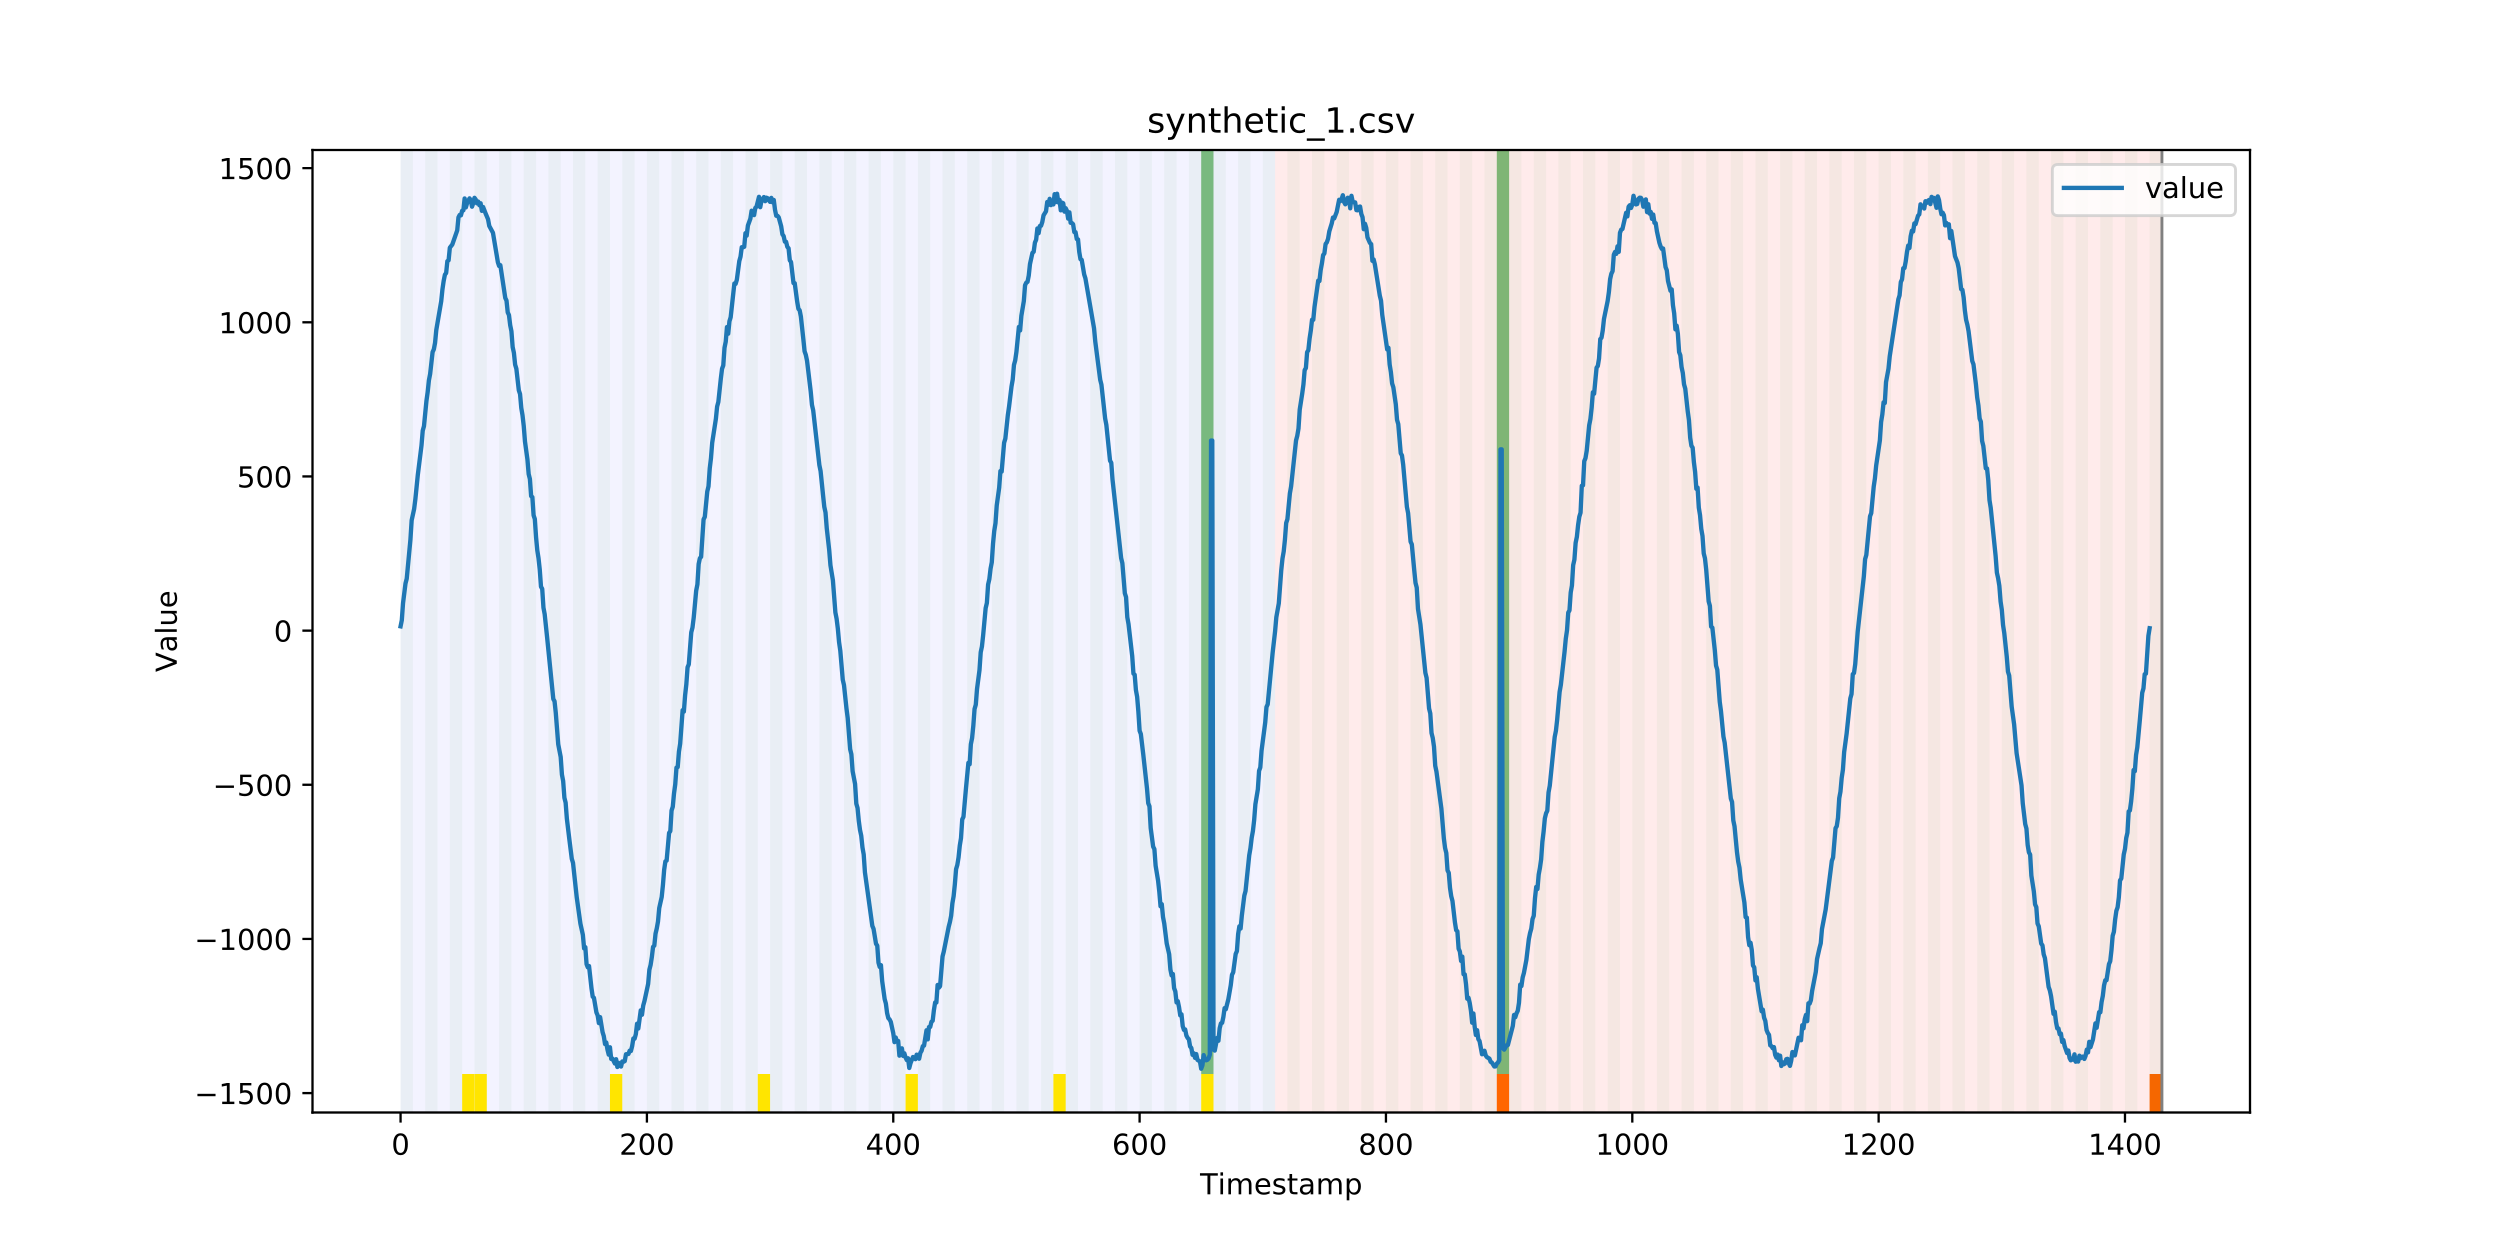 <?xml version="1.0" encoding="utf-8" standalone="no"?>
<!DOCTYPE svg PUBLIC "-//W3C//DTD SVG 1.1//EN"
  "http://www.w3.org/Graphics/SVG/1.1/DTD/svg11.dtd">
<!-- Created with matplotlib (https://matplotlib.org/) -->
<svg height="432pt" version="1.1" viewBox="0 0 864 432" width="864pt" xmlns="http://www.w3.org/2000/svg" xmlns:xlink="http://www.w3.org/1999/xlink">
 <defs>
  <style type="text/css">
*{stroke-linecap:butt;stroke-linejoin:round;}
  </style>
 </defs>
 <g id="figure_1">
  <g id="patch_1">
   <path d="M 0 432 
L 864 432 
L 864 0 
L 0 0 
z
" style="fill:#ffffff;"/>
  </g>
  <g id="axes_1">
   <g id="patch_2">
    <path d="M 108 384.48 
L 777.6 384.48 
L 777.6 51.84 
L 108 51.84 
z
" style="fill:#ffffff;"/>
   </g>
   <g id="patch_3">
    <path clip-path="url(#p47cf85a90a)" d="M 138.436 384.48 
L 138.436 51.84 
L 440.672 51.84 
L 440.672 384.48 
z
" style="fill:#0000ff;opacity:0.05;"/>
   </g>
   <g id="patch_4">
    <path clip-path="url(#p47cf85a90a)" d="M 440.672 384.48 
L 440.672 51.84 
L 747.164 51.84 
L 747.164 384.48 
z
" style="fill:#ff0000;opacity:0.08;"/>
   </g>
   <g id="patch_5">
    <path clip-path="url(#p47cf85a90a)" d="M 138.436 384.48 
L 138.436 51.84 
L 142.693 51.84 
L 142.693 384.48 
z
" style="fill:#008000;opacity:0.04;"/>
   </g>
   <g id="patch_6">
    <path clip-path="url(#p47cf85a90a)" d="M 146.95 384.48 
L 146.95 51.84 
L 151.207 51.84 
L 151.207 384.48 
z
" style="fill:#008000;opacity:0.04;"/>
   </g>
   <g id="patch_7">
    <path clip-path="url(#p47cf85a90a)" d="M 155.464 384.48 
L 155.464 51.84 
L 159.721 51.84 
L 159.721 384.48 
z
" style="fill:#008000;opacity:0.04;"/>
   </g>
   <g id="patch_8">
    <path clip-path="url(#p47cf85a90a)" d="M 159.721 384.48 
L 159.721 371.174 
L 163.977 371.174 
L 163.977 384.48 
z
" style="fill:#ffe500;"/>
   </g>
   <g id="patch_9">
    <path clip-path="url(#p47cf85a90a)" d="M 163.977 384.48 
L 163.977 51.84 
L 168.234 51.84 
L 168.234 384.48 
z
" style="fill:#008000;opacity:0.04;"/>
   </g>
   <g id="patch_10">
    <path clip-path="url(#p47cf85a90a)" d="M 163.977 384.48 
L 163.977 371.174 
L 168.234 371.174 
L 168.234 384.48 
z
" style="fill:#ffe500;"/>
   </g>
   <g id="patch_11">
    <path clip-path="url(#p47cf85a90a)" d="M 172.491 384.48 
L 172.491 51.84 
L 176.748 51.84 
L 176.748 384.48 
z
" style="fill:#008000;opacity:0.04;"/>
   </g>
   <g id="patch_12">
    <path clip-path="url(#p47cf85a90a)" d="M 181.005 384.48 
L 181.005 51.84 
L 185.262 51.84 
L 185.262 384.48 
z
" style="fill:#008000;opacity:0.04;"/>
   </g>
   <g id="patch_13">
    <path clip-path="url(#p47cf85a90a)" d="M 189.518 384.48 
L 189.518 51.84 
L 193.775 51.84 
L 193.775 384.48 
z
" style="fill:#008000;opacity:0.04;"/>
   </g>
   <g id="patch_14">
    <path clip-path="url(#p47cf85a90a)" d="M 198.032 384.48 
L 198.032 51.84 
L 202.289 51.84 
L 202.289 384.48 
z
" style="fill:#008000;opacity:0.04;"/>
   </g>
   <g id="patch_15">
    <path clip-path="url(#p47cf85a90a)" d="M 206.546 384.48 
L 206.546 51.84 
L 210.803 51.84 
L 210.803 384.48 
z
" style="fill:#008000;opacity:0.04;"/>
   </g>
   <g id="patch_16">
    <path clip-path="url(#p47cf85a90a)" d="M 210.803 384.48 
L 210.803 371.174 
L 215.059 371.174 
L 215.059 384.48 
z
" style="fill:#ffe500;"/>
   </g>
   <g id="patch_17">
    <path clip-path="url(#p47cf85a90a)" d="M 215.059 384.48 
L 215.059 51.84 
L 219.316 51.84 
L 219.316 384.48 
z
" style="fill:#008000;opacity:0.04;"/>
   </g>
   <g id="patch_18">
    <path clip-path="url(#p47cf85a90a)" d="M 517.295 384.48 
L 517.295 371.174 
L 521.551 371.174 
L 521.551 384.48 
z
" style="fill:#ff6600;"/>
   </g>
   <g id="patch_19">
    <path clip-path="url(#p47cf85a90a)" d="M 223.573 384.48 
L 223.573 51.84 
L 227.83 51.84 
L 227.83 384.48 
z
" style="fill:#008000;opacity:0.04;"/>
   </g>
   <g id="patch_20">
    <path clip-path="url(#p47cf85a90a)" d="M 232.087 384.48 
L 232.087 51.84 
L 236.344 51.84 
L 236.344 384.48 
z
" style="fill:#008000;opacity:0.04;"/>
   </g>
   <g id="patch_21">
    <path clip-path="url(#p47cf85a90a)" d="M 240.6 384.48 
L 240.6 51.84 
L 244.857 51.84 
L 244.857 384.48 
z
" style="fill:#008000;opacity:0.04;"/>
   </g>
   <g id="patch_22">
    <path clip-path="url(#p47cf85a90a)" d="M 249.114 384.48 
L 249.114 51.84 
L 253.371 51.84 
L 253.371 384.48 
z
" style="fill:#008000;opacity:0.04;"/>
   </g>
   <g id="patch_23">
    <path clip-path="url(#p47cf85a90a)" d="M 257.628 384.48 
L 257.628 51.84 
L 261.885 51.84 
L 261.885 384.48 
z
" style="fill:#008000;opacity:0.04;"/>
   </g>
   <g id="patch_24">
    <path clip-path="url(#p47cf85a90a)" d="M 261.885 384.48 
L 261.885 371.174 
L 266.141 371.174 
L 266.141 384.48 
z
" style="fill:#ffe500;"/>
   </g>
   <g id="patch_25">
    <path clip-path="url(#p47cf85a90a)" d="M 266.141 384.48 
L 266.141 51.84 
L 270.398 51.84 
L 270.398 384.48 
z
" style="fill:#008000;opacity:0.04;"/>
   </g>
   <g id="patch_26">
    <path clip-path="url(#p47cf85a90a)" d="M 274.655 384.48 
L 274.655 51.84 
L 278.912 51.84 
L 278.912 384.48 
z
" style="fill:#008000;opacity:0.04;"/>
   </g>
   <g id="patch_27">
    <path clip-path="url(#p47cf85a90a)" d="M 283.169 384.48 
L 283.169 51.84 
L 287.426 51.84 
L 287.426 384.48 
z
" style="fill:#008000;opacity:0.04;"/>
   </g>
   <g id="patch_28">
    <path clip-path="url(#p47cf85a90a)" d="M 291.682 384.48 
L 291.682 51.84 
L 295.939 51.84 
L 295.939 384.48 
z
" style="fill:#008000;opacity:0.04;"/>
   </g>
   <g id="patch_29">
    <path clip-path="url(#p47cf85a90a)" d="M 300.196 384.48 
L 300.196 51.84 
L 304.453 51.84 
L 304.453 384.48 
z
" style="fill:#008000;opacity:0.04;"/>
   </g>
   <g id="patch_30">
    <path clip-path="url(#p47cf85a90a)" d="M 308.71 384.48 
L 308.71 51.84 
L 312.967 51.84 
L 312.967 384.48 
z
" style="fill:#008000;opacity:0.04;"/>
   </g>
   <g id="patch_31">
    <path clip-path="url(#p47cf85a90a)" d="M 312.967 384.48 
L 312.967 371.174 
L 317.223 371.174 
L 317.223 384.48 
z
" style="fill:#ffe500;"/>
   </g>
   <g id="patch_32">
    <path clip-path="url(#p47cf85a90a)" d="M 317.223 384.48 
L 317.223 51.84 
L 321.48 51.84 
L 321.48 384.48 
z
" style="fill:#008000;opacity:0.04;"/>
   </g>
   <g id="patch_33">
    <path clip-path="url(#p47cf85a90a)" d="M 325.737 384.48 
L 325.737 51.84 
L 329.994 51.84 
L 329.994 384.48 
z
" style="fill:#008000;opacity:0.04;"/>
   </g>
   <g id="patch_34">
    <path clip-path="url(#p47cf85a90a)" d="M 334.251 384.48 
L 334.251 51.84 
L 338.508 51.84 
L 338.508 384.48 
z
" style="fill:#008000;opacity:0.04;"/>
   </g>
   <g id="patch_35">
    <path clip-path="url(#p47cf85a90a)" d="M 342.764 384.48 
L 342.764 51.84 
L 347.021 51.84 
L 347.021 384.48 
z
" style="fill:#008000;opacity:0.04;"/>
   </g>
   <g id="patch_36">
    <path clip-path="url(#p47cf85a90a)" d="M 351.278 384.48 
L 351.278 51.84 
L 355.535 51.84 
L 355.535 384.48 
z
" style="fill:#008000;opacity:0.04;"/>
   </g>
   <g id="patch_37">
    <path clip-path="url(#p47cf85a90a)" d="M 359.792 384.48 
L 359.792 51.84 
L 364.049 51.84 
L 364.049 384.48 
z
" style="fill:#008000;opacity:0.04;"/>
   </g>
   <g id="patch_38">
    <path clip-path="url(#p47cf85a90a)" d="M 364.049 384.48 
L 364.049 371.174 
L 368.305 371.174 
L 368.305 384.48 
z
" style="fill:#ffe500;"/>
   </g>
   <g id="patch_39">
    <path clip-path="url(#p47cf85a90a)" d="M 368.305 384.48 
L 368.305 51.84 
L 372.562 51.84 
L 372.562 384.48 
z
" style="fill:#008000;opacity:0.04;"/>
   </g>
   <g id="patch_40">
    <path clip-path="url(#p47cf85a90a)" d="M 376.819 384.48 
L 376.819 51.84 
L 381.076 51.84 
L 381.076 384.48 
z
" style="fill:#008000;opacity:0.04;"/>
   </g>
   <g id="patch_41">
    <path clip-path="url(#p47cf85a90a)" d="M 385.333 384.48 
L 385.333 51.84 
L 389.59 51.84 
L 389.59 384.48 
z
" style="fill:#008000;opacity:0.04;"/>
   </g>
   <g id="patch_42">
    <path clip-path="url(#p47cf85a90a)" d="M 393.846 384.48 
L 393.846 51.84 
L 398.103 51.84 
L 398.103 384.48 
z
" style="fill:#008000;opacity:0.04;"/>
   </g>
   <g id="patch_43">
    <path clip-path="url(#p47cf85a90a)" d="M 402.36 384.48 
L 402.36 51.84 
L 406.617 51.84 
L 406.617 384.48 
z
" style="fill:#008000;opacity:0.04;"/>
   </g>
   <g id="patch_44">
    <path clip-path="url(#p47cf85a90a)" d="M 410.874 384.48 
L 410.874 51.84 
L 415.131 51.84 
L 415.131 384.48 
z
" style="fill:#008000;opacity:0.04;"/>
   </g>
   <g id="patch_45">
    <path clip-path="url(#p47cf85a90a)" d="M 415.131 371.174 
L 415.131 51.84 
L 419.387 51.84 
L 419.387 371.174 
z
" style="fill:#008000;opacity:0.5;"/>
   </g>
   <g id="patch_46">
    <path clip-path="url(#p47cf85a90a)" d="M 415.131 384.48 
L 415.131 371.174 
L 419.387 371.174 
L 419.387 384.48 
z
" style="fill:#ffe500;"/>
   </g>
   <g id="patch_47">
    <path clip-path="url(#p47cf85a90a)" d="M 419.387 384.48 
L 419.387 51.84 
L 423.644 51.84 
L 423.644 384.48 
z
" style="fill:#008000;opacity:0.04;"/>
   </g>
   <g id="patch_48">
    <path clip-path="url(#p47cf85a90a)" d="M 427.901 384.48 
L 427.901 51.84 
L 432.158 51.84 
L 432.158 384.48 
z
" style="fill:#008000;opacity:0.04;"/>
   </g>
   <g id="patch_49">
    <path clip-path="url(#p47cf85a90a)" d="M 436.415 384.48 
L 436.415 51.84 
L 440.672 51.84 
L 440.672 384.48 
z
" style="fill:#008000;opacity:0.04;"/>
   </g>
   <g id="patch_50">
    <path clip-path="url(#p47cf85a90a)" d="M 742.907 384.48 
L 742.907 371.174 
L 747.164 371.174 
L 747.164 384.48 
z
" style="fill:#ff6600;"/>
   </g>
   <g id="patch_51">
    <path clip-path="url(#p47cf85a90a)" d="M 444.928 384.48 
L 444.928 51.84 
L 449.185 51.84 
L 449.185 384.48 
z
" style="fill:#008000;opacity:0.04;"/>
   </g>
   <g id="patch_52">
    <path clip-path="url(#p47cf85a90a)" d="M 453.442 384.48 
L 453.442 51.84 
L 457.699 51.84 
L 457.699 384.48 
z
" style="fill:#008000;opacity:0.04;"/>
   </g>
   <g id="patch_53">
    <path clip-path="url(#p47cf85a90a)" d="M 461.956 384.48 
L 461.956 51.84 
L 466.213 51.84 
L 466.213 384.48 
z
" style="fill:#008000;opacity:0.04;"/>
   </g>
   <g id="patch_54">
    <path clip-path="url(#p47cf85a90a)" d="M 470.469 384.48 
L 470.469 51.84 
L 474.726 51.84 
L 474.726 384.48 
z
" style="fill:#008000;opacity:0.04;"/>
   </g>
   <g id="patch_55">
    <path clip-path="url(#p47cf85a90a)" d="M 478.983 384.48 
L 478.983 51.84 
L 483.24 51.84 
L 483.24 384.48 
z
" style="fill:#008000;opacity:0.04;"/>
   </g>
   <g id="patch_56">
    <path clip-path="url(#p47cf85a90a)" d="M 487.497 384.48 
L 487.497 51.84 
L 491.754 51.84 
L 491.754 384.48 
z
" style="fill:#008000;opacity:0.04;"/>
   </g>
   <g id="patch_57">
    <path clip-path="url(#p47cf85a90a)" d="M 496.01 384.48 
L 496.01 51.84 
L 500.267 51.84 
L 500.267 384.48 
z
" style="fill:#008000;opacity:0.04;"/>
   </g>
   <g id="patch_58">
    <path clip-path="url(#p47cf85a90a)" d="M 504.524 384.48 
L 504.524 51.84 
L 508.781 51.84 
L 508.781 384.48 
z
" style="fill:#008000;opacity:0.04;"/>
   </g>
   <g id="patch_59">
    <path clip-path="url(#p47cf85a90a)" d="M 513.038 384.48 
L 513.038 51.84 
L 517.295 51.84 
L 517.295 384.48 
z
" style="fill:#008000;opacity:0.04;"/>
   </g>
   <g id="patch_60">
    <path clip-path="url(#p47cf85a90a)" d="M 517.295 371.174 
L 517.295 51.84 
L 521.551 51.84 
L 521.551 371.174 
z
" style="fill:#008000;opacity:0.5;"/>
   </g>
   <g id="patch_61">
    <path clip-path="url(#p47cf85a90a)" d="M 521.551 384.48 
L 521.551 51.84 
L 525.808 51.84 
L 525.808 384.48 
z
" style="fill:#008000;opacity:0.04;"/>
   </g>
   <g id="patch_62">
    <path clip-path="url(#p47cf85a90a)" d="M 530.065 384.48 
L 530.065 51.84 
L 534.322 51.84 
L 534.322 384.48 
z
" style="fill:#008000;opacity:0.04;"/>
   </g>
   <g id="patch_63">
    <path clip-path="url(#p47cf85a90a)" d="M 538.579 384.48 
L 538.579 51.84 
L 542.836 51.84 
L 542.836 384.48 
z
" style="fill:#008000;opacity:0.04;"/>
   </g>
   <g id="patch_64">
    <path clip-path="url(#p47cf85a90a)" d="M 547.092 384.48 
L 547.092 51.84 
L 551.349 51.84 
L 551.349 384.48 
z
" style="fill:#008000;opacity:0.04;"/>
   </g>
   <g id="patch_65">
    <path clip-path="url(#p47cf85a90a)" d="M 555.606 384.48 
L 555.606 51.84 
L 559.863 51.84 
L 559.863 384.48 
z
" style="fill:#008000;opacity:0.04;"/>
   </g>
   <g id="patch_66">
    <path clip-path="url(#p47cf85a90a)" d="M 564.12 384.48 
L 564.12 51.84 
L 568.377 51.84 
L 568.377 384.48 
z
" style="fill:#008000;opacity:0.04;"/>
   </g>
   <g id="patch_67">
    <path clip-path="url(#p47cf85a90a)" d="M 572.633 384.48 
L 572.633 51.84 
L 576.89 51.84 
L 576.89 384.48 
z
" style="fill:#008000;opacity:0.04;"/>
   </g>
   <g id="patch_68">
    <path clip-path="url(#p47cf85a90a)" d="M 581.147 384.48 
L 581.147 51.84 
L 585.404 51.84 
L 585.404 384.48 
z
" style="fill:#008000;opacity:0.04;"/>
   </g>
   <g id="patch_69">
    <path clip-path="url(#p47cf85a90a)" d="M 589.661 384.48 
L 589.661 51.84 
L 593.918 51.84 
L 593.918 384.48 
z
" style="fill:#008000;opacity:0.04;"/>
   </g>
   <g id="patch_70">
    <path clip-path="url(#p47cf85a90a)" d="M 598.174 384.48 
L 598.174 51.84 
L 602.431 51.84 
L 602.431 384.48 
z
" style="fill:#008000;opacity:0.04;"/>
   </g>
   <g id="patch_71">
    <path clip-path="url(#p47cf85a90a)" d="M 606.688 384.48 
L 606.688 51.84 
L 610.945 51.84 
L 610.945 384.48 
z
" style="fill:#008000;opacity:0.04;"/>
   </g>
   <g id="patch_72">
    <path clip-path="url(#p47cf85a90a)" d="M 615.202 384.48 
L 615.202 51.84 
L 619.459 51.84 
L 619.459 384.48 
z
" style="fill:#008000;opacity:0.04;"/>
   </g>
   <g id="patch_73">
    <path clip-path="url(#p47cf85a90a)" d="M 623.715 384.48 
L 623.715 51.84 
L 627.972 51.84 
L 627.972 384.48 
z
" style="fill:#008000;opacity:0.04;"/>
   </g>
   <g id="patch_74">
    <path clip-path="url(#p47cf85a90a)" d="M 632.229 384.48 
L 632.229 51.84 
L 636.486 51.84 
L 636.486 384.48 
z
" style="fill:#008000;opacity:0.04;"/>
   </g>
   <g id="patch_75">
    <path clip-path="url(#p47cf85a90a)" d="M 640.743 384.48 
L 640.743 51.84 
L 645 51.84 
L 645 384.48 
z
" style="fill:#008000;opacity:0.04;"/>
   </g>
   <g id="patch_76">
    <path clip-path="url(#p47cf85a90a)" d="M 649.256 384.48 
L 649.256 51.84 
L 653.513 51.84 
L 653.513 384.48 
z
" style="fill:#008000;opacity:0.04;"/>
   </g>
   <g id="patch_77">
    <path clip-path="url(#p47cf85a90a)" d="M 657.77 384.48 
L 657.77 51.84 
L 662.027 51.84 
L 662.027 384.48 
z
" style="fill:#008000;opacity:0.04;"/>
   </g>
   <g id="patch_78">
    <path clip-path="url(#p47cf85a90a)" d="M 666.284 384.48 
L 666.284 51.84 
L 670.541 51.84 
L 670.541 384.48 
z
" style="fill:#008000;opacity:0.04;"/>
   </g>
   <g id="patch_79">
    <path clip-path="url(#p47cf85a90a)" d="M 674.797 384.48 
L 674.797 51.84 
L 679.054 51.84 
L 679.054 384.48 
z
" style="fill:#008000;opacity:0.04;"/>
   </g>
   <g id="patch_80">
    <path clip-path="url(#p47cf85a90a)" d="M 683.311 384.48 
L 683.311 51.84 
L 687.568 51.84 
L 687.568 384.48 
z
" style="fill:#008000;opacity:0.04;"/>
   </g>
   <g id="patch_81">
    <path clip-path="url(#p47cf85a90a)" d="M 691.825 384.48 
L 691.825 51.84 
L 696.082 51.84 
L 696.082 384.48 
z
" style="fill:#008000;opacity:0.04;"/>
   </g>
   <g id="patch_82">
    <path clip-path="url(#p47cf85a90a)" d="M 700.338 384.48 
L 700.338 51.84 
L 704.595 51.84 
L 704.595 384.48 
z
" style="fill:#008000;opacity:0.04;"/>
   </g>
   <g id="patch_83">
    <path clip-path="url(#p47cf85a90a)" d="M 708.852 384.48 
L 708.852 51.84 
L 713.109 51.84 
L 713.109 384.48 
z
" style="fill:#008000;opacity:0.04;"/>
   </g>
   <g id="patch_84">
    <path clip-path="url(#p47cf85a90a)" d="M 717.366 384.48 
L 717.366 51.84 
L 721.623 51.84 
L 721.623 384.48 
z
" style="fill:#008000;opacity:0.04;"/>
   </g>
   <g id="patch_85">
    <path clip-path="url(#p47cf85a90a)" d="M 725.879 384.48 
L 725.879 51.84 
L 730.136 51.84 
L 730.136 384.48 
z
" style="fill:#008000;opacity:0.04;"/>
   </g>
   <g id="patch_86">
    <path clip-path="url(#p47cf85a90a)" d="M 734.393 384.48 
L 734.393 51.84 
L 738.65 51.84 
L 738.65 384.48 
z
" style="fill:#008000;opacity:0.04;"/>
   </g>
   <g id="patch_87">
    <path clip-path="url(#p47cf85a90a)" d="M 742.907 384.48 
L 742.907 51.84 
L 747.164 51.84 
L 747.164 384.48 
z
" style="fill:#008000;opacity:0.04;"/>
   </g>
   <g id="matplotlib.axis_1">
    <g id="xtick_1">
     <g id="line2d_1">
      <defs>
       <path d="M 0 0 
L 0 3.5 
" id="m2a7989cfb1" style="stroke:#000000;stroke-width:0.8;"/>
      </defs>
      <g>
       <use style="stroke:#000000;stroke-width:0.8;" x="138.436" xlink:href="#m2a7989cfb1" y="384.48"/>
      </g>
     </g>
     <g id="text_1">
      <!-- 0 -->
      <defs>
       <path d="M 31.781 66.406 
Q 24.172 66.406 20.328 58.906 
Q 16.5 51.422 16.5 36.375 
Q 16.5 21.391 20.328 13.891 
Q 24.172 6.391 31.781 6.391 
Q 39.453 6.391 43.281 13.891 
Q 47.125 21.391 47.125 36.375 
Q 47.125 51.422 43.281 58.906 
Q 39.453 66.406 31.781 66.406 
z
M 31.781 74.219 
Q 44.047 74.219 50.516 64.516 
Q 56.984 54.828 56.984 36.375 
Q 56.984 17.969 50.516 8.266 
Q 44.047 -1.422 31.781 -1.422 
Q 19.531 -1.422 13.062 8.266 
Q 6.594 17.969 6.594 36.375 
Q 6.594 54.828 13.062 64.516 
Q 19.531 74.219 31.781 74.219 
z
" id="DejaVuSans-48"/>
      </defs>
      <g transform="translate(135.255 399.078)scale(0.1 -0.1)">
       <use xlink:href="#DejaVuSans-48"/>
      </g>
     </g>
    </g>
    <g id="xtick_2">
     <g id="line2d_2">
      <g>
       <use style="stroke:#000000;stroke-width:0.8;" x="223.573" xlink:href="#m2a7989cfb1" y="384.48"/>
      </g>
     </g>
     <g id="text_2">
      <!-- 200 -->
      <defs>
       <path d="M 19.188 8.297 
L 53.609 8.297 
L 53.609 0 
L 7.328 0 
L 7.328 8.297 
Q 12.938 14.109 22.625 23.891 
Q 32.328 33.688 34.812 36.531 
Q 39.547 41.844 41.422 45.531 
Q 43.312 49.219 43.312 52.781 
Q 43.312 58.594 39.234 62.25 
Q 35.156 65.922 28.609 65.922 
Q 23.969 65.922 18.812 64.312 
Q 13.672 62.703 7.812 59.422 
L 7.812 69.391 
Q 13.766 71.781 18.938 73 
Q 24.125 74.219 28.422 74.219 
Q 39.75 74.219 46.484 68.547 
Q 53.219 62.891 53.219 53.422 
Q 53.219 48.922 51.531 44.891 
Q 49.859 40.875 45.406 35.406 
Q 44.188 33.984 37.641 27.219 
Q 31.109 20.453 19.188 8.297 
z
" id="DejaVuSans-50"/>
      </defs>
      <g transform="translate(214.029 399.078)scale(0.1 -0.1)">
       <use xlink:href="#DejaVuSans-50"/>
       <use x="63.623" xlink:href="#DejaVuSans-48"/>
       <use x="127.246" xlink:href="#DejaVuSans-48"/>
      </g>
     </g>
    </g>
    <g id="xtick_3">
     <g id="line2d_3">
      <g>
       <use style="stroke:#000000;stroke-width:0.8;" x="308.71" xlink:href="#m2a7989cfb1" y="384.48"/>
      </g>
     </g>
     <g id="text_3">
      <!-- 400 -->
      <defs>
       <path d="M 37.797 64.312 
L 12.891 25.391 
L 37.797 25.391 
z
M 35.203 72.906 
L 47.609 72.906 
L 47.609 25.391 
L 58.016 25.391 
L 58.016 17.188 
L 47.609 17.188 
L 47.609 0 
L 37.797 0 
L 37.797 17.188 
L 4.891 17.188 
L 4.891 26.703 
z
" id="DejaVuSans-52"/>
      </defs>
      <g transform="translate(299.166 399.078)scale(0.1 -0.1)">
       <use xlink:href="#DejaVuSans-52"/>
       <use x="63.623" xlink:href="#DejaVuSans-48"/>
       <use x="127.246" xlink:href="#DejaVuSans-48"/>
      </g>
     </g>
    </g>
    <g id="xtick_4">
     <g id="line2d_4">
      <g>
       <use style="stroke:#000000;stroke-width:0.8;" x="393.846" xlink:href="#m2a7989cfb1" y="384.48"/>
      </g>
     </g>
     <g id="text_4">
      <!-- 600 -->
      <defs>
       <path d="M 33.016 40.375 
Q 26.375 40.375 22.484 35.828 
Q 18.609 31.297 18.609 23.391 
Q 18.609 15.531 22.484 10.953 
Q 26.375 6.391 33.016 6.391 
Q 39.656 6.391 43.531 10.953 
Q 47.406 15.531 47.406 23.391 
Q 47.406 31.297 43.531 35.828 
Q 39.656 40.375 33.016 40.375 
z
M 52.594 71.297 
L 52.594 62.312 
Q 48.875 64.062 45.094 64.984 
Q 41.312 65.922 37.594 65.922 
Q 27.828 65.922 22.672 59.328 
Q 17.531 52.734 16.797 39.406 
Q 19.672 43.656 24.016 45.922 
Q 28.375 48.188 33.594 48.188 
Q 44.578 48.188 50.953 41.516 
Q 57.328 34.859 57.328 23.391 
Q 57.328 12.156 50.688 5.359 
Q 44.047 -1.422 33.016 -1.422 
Q 20.359 -1.422 13.672 8.266 
Q 6.984 17.969 6.984 36.375 
Q 6.984 53.656 15.188 63.938 
Q 23.391 74.219 37.203 74.219 
Q 40.922 74.219 44.703 73.484 
Q 48.484 72.75 52.594 71.297 
z
" id="DejaVuSans-54"/>
      </defs>
      <g transform="translate(384.303 399.078)scale(0.1 -0.1)">
       <use xlink:href="#DejaVuSans-54"/>
       <use x="63.623" xlink:href="#DejaVuSans-48"/>
       <use x="127.246" xlink:href="#DejaVuSans-48"/>
      </g>
     </g>
    </g>
    <g id="xtick_5">
     <g id="line2d_5">
      <g>
       <use style="stroke:#000000;stroke-width:0.8;" x="478.983" xlink:href="#m2a7989cfb1" y="384.48"/>
      </g>
     </g>
     <g id="text_5">
      <!-- 800 -->
      <defs>
       <path d="M 31.781 34.625 
Q 24.75 34.625 20.719 30.859 
Q 16.703 27.094 16.703 20.516 
Q 16.703 13.922 20.719 10.156 
Q 24.75 6.391 31.781 6.391 
Q 38.812 6.391 42.859 10.172 
Q 46.922 13.969 46.922 20.516 
Q 46.922 27.094 42.891 30.859 
Q 38.875 34.625 31.781 34.625 
z
M 21.922 38.812 
Q 15.578 40.375 12.031 44.719 
Q 8.5 49.078 8.5 55.328 
Q 8.5 64.062 14.719 69.141 
Q 20.953 74.219 31.781 74.219 
Q 42.672 74.219 48.875 69.141 
Q 55.078 64.062 55.078 55.328 
Q 55.078 49.078 51.531 44.719 
Q 48 40.375 41.703 38.812 
Q 48.828 37.156 52.797 32.312 
Q 56.781 27.484 56.781 20.516 
Q 56.781 9.906 50.312 4.234 
Q 43.844 -1.422 31.781 -1.422 
Q 19.734 -1.422 13.25 4.234 
Q 6.781 9.906 6.781 20.516 
Q 6.781 27.484 10.781 32.312 
Q 14.797 37.156 21.922 38.812 
z
M 18.312 54.391 
Q 18.312 48.734 21.844 45.562 
Q 25.391 42.391 31.781 42.391 
Q 38.141 42.391 41.719 45.562 
Q 45.312 48.734 45.312 54.391 
Q 45.312 60.062 41.719 63.234 
Q 38.141 66.406 31.781 66.406 
Q 25.391 66.406 21.844 63.234 
Q 18.312 60.062 18.312 54.391 
z
" id="DejaVuSans-56"/>
      </defs>
      <g transform="translate(469.439 399.078)scale(0.1 -0.1)">
       <use xlink:href="#DejaVuSans-56"/>
       <use x="63.623" xlink:href="#DejaVuSans-48"/>
       <use x="127.246" xlink:href="#DejaVuSans-48"/>
      </g>
     </g>
    </g>
    <g id="xtick_6">
     <g id="line2d_6">
      <g>
       <use style="stroke:#000000;stroke-width:0.8;" x="564.12" xlink:href="#m2a7989cfb1" y="384.48"/>
      </g>
     </g>
     <g id="text_6">
      <!-- 1000 -->
      <defs>
       <path d="M 12.406 8.297 
L 28.516 8.297 
L 28.516 63.922 
L 10.984 60.406 
L 10.984 69.391 
L 28.422 72.906 
L 38.281 72.906 
L 38.281 8.297 
L 54.391 8.297 
L 54.391 0 
L 12.406 0 
z
" id="DejaVuSans-49"/>
      </defs>
      <g transform="translate(551.395 399.078)scale(0.1 -0.1)">
       <use xlink:href="#DejaVuSans-49"/>
       <use x="63.623" xlink:href="#DejaVuSans-48"/>
       <use x="127.246" xlink:href="#DejaVuSans-48"/>
       <use x="190.869" xlink:href="#DejaVuSans-48"/>
      </g>
     </g>
    </g>
    <g id="xtick_7">
     <g id="line2d_7">
      <g>
       <use style="stroke:#000000;stroke-width:0.8;" x="649.256" xlink:href="#m2a7989cfb1" y="384.48"/>
      </g>
     </g>
     <g id="text_7">
      <!-- 1200 -->
      <g transform="translate(636.531 399.078)scale(0.1 -0.1)">
       <use xlink:href="#DejaVuSans-49"/>
       <use x="63.623" xlink:href="#DejaVuSans-50"/>
       <use x="127.246" xlink:href="#DejaVuSans-48"/>
       <use x="190.869" xlink:href="#DejaVuSans-48"/>
      </g>
     </g>
    </g>
    <g id="xtick_8">
     <g id="line2d_8">
      <g>
       <use style="stroke:#000000;stroke-width:0.8;" x="734.393" xlink:href="#m2a7989cfb1" y="384.48"/>
      </g>
     </g>
     <g id="text_8">
      <!-- 1400 -->
      <g transform="translate(721.668 399.078)scale(0.1 -0.1)">
       <use xlink:href="#DejaVuSans-49"/>
       <use x="63.623" xlink:href="#DejaVuSans-52"/>
       <use x="127.246" xlink:href="#DejaVuSans-48"/>
       <use x="190.869" xlink:href="#DejaVuSans-48"/>
      </g>
     </g>
    </g>
    <g id="text_9">
     <!-- Timestamp -->
     <defs>
      <path d="M -0.297 72.906 
L 61.375 72.906 
L 61.375 64.594 
L 35.5 64.594 
L 35.5 0 
L 25.594 0 
L 25.594 64.594 
L -0.297 64.594 
z
" id="DejaVuSans-84"/>
      <path d="M 9.422 54.688 
L 18.406 54.688 
L 18.406 0 
L 9.422 0 
z
M 9.422 75.984 
L 18.406 75.984 
L 18.406 64.594 
L 9.422 64.594 
z
" id="DejaVuSans-105"/>
      <path d="M 52 44.188 
Q 55.375 50.25 60.062 53.125 
Q 64.75 56 71.094 56 
Q 79.641 56 84.281 50.016 
Q 88.922 44.047 88.922 33.016 
L 88.922 0 
L 79.891 0 
L 79.891 32.719 
Q 79.891 40.578 77.094 44.375 
Q 74.312 48.188 68.609 48.188 
Q 61.625 48.188 57.562 43.547 
Q 53.516 38.922 53.516 30.906 
L 53.516 0 
L 44.484 0 
L 44.484 32.719 
Q 44.484 40.625 41.703 44.406 
Q 38.922 48.188 33.109 48.188 
Q 26.219 48.188 22.156 43.531 
Q 18.109 38.875 18.109 30.906 
L 18.109 0 
L 9.078 0 
L 9.078 54.688 
L 18.109 54.688 
L 18.109 46.188 
Q 21.188 51.219 25.484 53.609 
Q 29.781 56 35.688 56 
Q 41.656 56 45.828 52.969 
Q 50 49.953 52 44.188 
z
" id="DejaVuSans-109"/>
      <path d="M 56.203 29.594 
L 56.203 25.203 
L 14.891 25.203 
Q 15.484 15.922 20.484 11.062 
Q 25.484 6.203 34.422 6.203 
Q 39.594 6.203 44.453 7.469 
Q 49.312 8.734 54.109 11.281 
L 54.109 2.781 
Q 49.266 0.734 44.188 -0.344 
Q 39.109 -1.422 33.891 -1.422 
Q 20.797 -1.422 13.156 6.188 
Q 5.516 13.812 5.516 26.812 
Q 5.516 40.234 12.766 48.109 
Q 20.016 56 32.328 56 
Q 43.359 56 49.781 48.891 
Q 56.203 41.797 56.203 29.594 
z
M 47.219 32.234 
Q 47.125 39.594 43.094 43.984 
Q 39.062 48.391 32.422 48.391 
Q 24.906 48.391 20.391 44.141 
Q 15.875 39.891 15.188 32.172 
z
" id="DejaVuSans-101"/>
      <path d="M 44.281 53.078 
L 44.281 44.578 
Q 40.484 46.531 36.375 47.5 
Q 32.281 48.484 27.875 48.484 
Q 21.188 48.484 17.844 46.438 
Q 14.5 44.391 14.5 40.281 
Q 14.5 37.156 16.891 35.375 
Q 19.281 33.594 26.516 31.984 
L 29.594 31.297 
Q 39.156 29.25 43.188 25.516 
Q 47.219 21.781 47.219 15.094 
Q 47.219 7.469 41.188 3.016 
Q 35.156 -1.422 24.609 -1.422 
Q 20.219 -1.422 15.453 -0.562 
Q 10.688 0.297 5.422 2 
L 5.422 11.281 
Q 10.406 8.688 15.234 7.391 
Q 20.062 6.109 24.812 6.109 
Q 31.156 6.109 34.562 8.281 
Q 37.984 10.453 37.984 14.406 
Q 37.984 18.062 35.516 20.016 
Q 33.062 21.969 24.703 23.781 
L 21.578 24.516 
Q 13.234 26.266 9.516 29.906 
Q 5.812 33.547 5.812 39.891 
Q 5.812 47.609 11.281 51.797 
Q 16.75 56 26.812 56 
Q 31.781 56 36.172 55.266 
Q 40.578 54.547 44.281 53.078 
z
" id="DejaVuSans-115"/>
      <path d="M 18.312 70.219 
L 18.312 54.688 
L 36.812 54.688 
L 36.812 47.703 
L 18.312 47.703 
L 18.312 18.016 
Q 18.312 11.328 20.141 9.422 
Q 21.969 7.516 27.594 7.516 
L 36.812 7.516 
L 36.812 0 
L 27.594 0 
Q 17.188 0 13.234 3.875 
Q 9.281 7.766 9.281 18.016 
L 9.281 47.703 
L 2.688 47.703 
L 2.688 54.688 
L 9.281 54.688 
L 9.281 70.219 
z
" id="DejaVuSans-116"/>
      <path d="M 34.281 27.484 
Q 23.391 27.484 19.188 25 
Q 14.984 22.516 14.984 16.5 
Q 14.984 11.719 18.141 8.906 
Q 21.297 6.109 26.703 6.109 
Q 34.188 6.109 38.703 11.406 
Q 43.219 16.703 43.219 25.484 
L 43.219 27.484 
z
M 52.203 31.203 
L 52.203 0 
L 43.219 0 
L 43.219 8.297 
Q 40.141 3.328 35.547 0.953 
Q 30.953 -1.422 24.312 -1.422 
Q 15.922 -1.422 10.953 3.297 
Q 6 8.016 6 15.922 
Q 6 25.141 12.172 29.828 
Q 18.359 34.516 30.609 34.516 
L 43.219 34.516 
L 43.219 35.406 
Q 43.219 41.609 39.141 45 
Q 35.062 48.391 27.688 48.391 
Q 23 48.391 18.547 47.266 
Q 14.109 46.141 10.016 43.891 
L 10.016 52.203 
Q 14.938 54.109 19.578 55.047 
Q 24.219 56 28.609 56 
Q 40.484 56 46.344 49.844 
Q 52.203 43.703 52.203 31.203 
z
" id="DejaVuSans-97"/>
      <path d="M 18.109 8.203 
L 18.109 -20.797 
L 9.078 -20.797 
L 9.078 54.688 
L 18.109 54.688 
L 18.109 46.391 
Q 20.953 51.266 25.266 53.625 
Q 29.594 56 35.594 56 
Q 45.562 56 51.781 48.094 
Q 58.016 40.188 58.016 27.297 
Q 58.016 14.406 51.781 6.484 
Q 45.562 -1.422 35.594 -1.422 
Q 29.594 -1.422 25.266 0.953 
Q 20.953 3.328 18.109 8.203 
z
M 48.688 27.297 
Q 48.688 37.203 44.609 42.844 
Q 40.531 48.484 33.406 48.484 
Q 26.266 48.484 22.188 42.844 
Q 18.109 37.203 18.109 27.297 
Q 18.109 17.391 22.188 11.75 
Q 26.266 6.109 33.406 6.109 
Q 40.531 6.109 44.609 11.75 
Q 48.688 17.391 48.688 27.297 
z
" id="DejaVuSans-112"/>
     </defs>
     <g transform="translate(414.739 412.757)scale(0.1 -0.1)">
      <use xlink:href="#DejaVuSans-84"/>
      <use x="61.037" xlink:href="#DejaVuSans-105"/>
      <use x="88.82" xlink:href="#DejaVuSans-109"/>
      <use x="186.232" xlink:href="#DejaVuSans-101"/>
      <use x="247.756" xlink:href="#DejaVuSans-115"/>
      <use x="299.855" xlink:href="#DejaVuSans-116"/>
      <use x="339.064" xlink:href="#DejaVuSans-97"/>
      <use x="400.344" xlink:href="#DejaVuSans-109"/>
      <use x="497.756" xlink:href="#DejaVuSans-112"/>
     </g>
    </g>
   </g>
   <g id="matplotlib.axis_2">
    <g id="ytick_1">
     <g id="line2d_9">
      <defs>
       <path d="M 0 0 
L -3.5 0 
" id="m2f4b9c11bd" style="stroke:#000000;stroke-width:0.8;"/>
      </defs>
      <g>
       <use style="stroke:#000000;stroke-width:0.8;" x="108" xlink:href="#m2f4b9c11bd" y="377.774"/>
      </g>
     </g>
     <g id="text_10">
      <!-- −1500 -->
      <defs>
       <path d="M 10.594 35.5 
L 73.188 35.5 
L 73.188 27.203 
L 10.594 27.203 
z
" id="DejaVuSans-8722"/>
       <path d="M 10.797 72.906 
L 49.516 72.906 
L 49.516 64.594 
L 19.828 64.594 
L 19.828 46.734 
Q 21.969 47.469 24.109 47.828 
Q 26.266 48.188 28.422 48.188 
Q 40.625 48.188 47.75 41.5 
Q 54.891 34.812 54.891 23.391 
Q 54.891 11.625 47.562 5.094 
Q 40.234 -1.422 26.906 -1.422 
Q 22.312 -1.422 17.547 -0.641 
Q 12.797 0.141 7.719 1.703 
L 7.719 11.625 
Q 12.109 9.234 16.797 8.062 
Q 21.484 6.891 26.703 6.891 
Q 35.156 6.891 40.078 11.328 
Q 45.016 15.766 45.016 23.391 
Q 45.016 31 40.078 35.438 
Q 35.156 39.891 26.703 39.891 
Q 22.75 39.891 18.812 39.016 
Q 14.891 38.141 10.797 36.281 
z
" id="DejaVuSans-53"/>
      </defs>
      <g transform="translate(67.17 381.573)scale(0.1 -0.1)">
       <use xlink:href="#DejaVuSans-8722"/>
       <use x="83.789" xlink:href="#DejaVuSans-49"/>
       <use x="147.412" xlink:href="#DejaVuSans-53"/>
       <use x="211.035" xlink:href="#DejaVuSans-48"/>
       <use x="274.658" xlink:href="#DejaVuSans-48"/>
      </g>
     </g>
    </g>
    <g id="ytick_2">
     <g id="line2d_10">
      <g>
       <use style="stroke:#000000;stroke-width:0.8;" x="108" xlink:href="#m2f4b9c11bd" y="324.496"/>
      </g>
     </g>
     <g id="text_11">
      <!-- −1000 -->
      <g transform="translate(67.17 328.295)scale(0.1 -0.1)">
       <use xlink:href="#DejaVuSans-8722"/>
       <use x="83.789" xlink:href="#DejaVuSans-49"/>
       <use x="147.412" xlink:href="#DejaVuSans-48"/>
       <use x="211.035" xlink:href="#DejaVuSans-48"/>
       <use x="274.658" xlink:href="#DejaVuSans-48"/>
      </g>
     </g>
    </g>
    <g id="ytick_3">
     <g id="line2d_11">
      <g>
       <use style="stroke:#000000;stroke-width:0.8;" x="108" xlink:href="#m2f4b9c11bd" y="271.218"/>
      </g>
     </g>
     <g id="text_12">
      <!-- −500 -->
      <g transform="translate(73.533 275.017)scale(0.1 -0.1)">
       <use xlink:href="#DejaVuSans-8722"/>
       <use x="83.789" xlink:href="#DejaVuSans-53"/>
       <use x="147.412" xlink:href="#DejaVuSans-48"/>
       <use x="211.035" xlink:href="#DejaVuSans-48"/>
      </g>
     </g>
    </g>
    <g id="ytick_4">
     <g id="line2d_12">
      <g>
       <use style="stroke:#000000;stroke-width:0.8;" x="108" xlink:href="#m2f4b9c11bd" y="217.94"/>
      </g>
     </g>
     <g id="text_13">
      <!-- 0 -->
      <g transform="translate(94.638 221.739)scale(0.1 -0.1)">
       <use xlink:href="#DejaVuSans-48"/>
      </g>
     </g>
    </g>
    <g id="ytick_5">
     <g id="line2d_13">
      <g>
       <use style="stroke:#000000;stroke-width:0.8;" x="108" xlink:href="#m2f4b9c11bd" y="164.662"/>
      </g>
     </g>
     <g id="text_14">
      <!-- 500 -->
      <g transform="translate(81.912 168.462)scale(0.1 -0.1)">
       <use xlink:href="#DejaVuSans-53"/>
       <use x="63.623" xlink:href="#DejaVuSans-48"/>
       <use x="127.246" xlink:href="#DejaVuSans-48"/>
      </g>
     </g>
    </g>
    <g id="ytick_6">
     <g id="line2d_14">
      <g>
       <use style="stroke:#000000;stroke-width:0.8;" x="108" xlink:href="#m2f4b9c11bd" y="111.384"/>
      </g>
     </g>
     <g id="text_15">
      <!-- 1000 -->
      <g transform="translate(75.55 115.184)scale(0.1 -0.1)">
       <use xlink:href="#DejaVuSans-49"/>
       <use x="63.623" xlink:href="#DejaVuSans-48"/>
       <use x="127.246" xlink:href="#DejaVuSans-48"/>
       <use x="190.869" xlink:href="#DejaVuSans-48"/>
      </g>
     </g>
    </g>
    <g id="ytick_7">
     <g id="line2d_15">
      <g>
       <use style="stroke:#000000;stroke-width:0.8;" x="108" xlink:href="#m2f4b9c11bd" y="58.107"/>
      </g>
     </g>
     <g id="text_16">
      <!-- 1500 -->
      <g transform="translate(75.55 61.906)scale(0.1 -0.1)">
       <use xlink:href="#DejaVuSans-49"/>
       <use x="63.623" xlink:href="#DejaVuSans-53"/>
       <use x="127.246" xlink:href="#DejaVuSans-48"/>
       <use x="190.869" xlink:href="#DejaVuSans-48"/>
      </g>
     </g>
    </g>
    <g id="text_17">
     <!-- Value -->
     <defs>
      <path d="M 28.609 0 
L 0.781 72.906 
L 11.078 72.906 
L 34.188 11.531 
L 57.328 72.906 
L 67.578 72.906 
L 39.797 0 
z
" id="DejaVuSans-86"/>
      <path d="M 9.422 75.984 
L 18.406 75.984 
L 18.406 0 
L 9.422 0 
z
" id="DejaVuSans-108"/>
      <path d="M 8.5 21.578 
L 8.5 54.688 
L 17.484 54.688 
L 17.484 21.922 
Q 17.484 14.156 20.5 10.266 
Q 23.531 6.391 29.594 6.391 
Q 36.859 6.391 41.078 11.031 
Q 45.312 15.672 45.312 23.688 
L 45.312 54.688 
L 54.297 54.688 
L 54.297 0 
L 45.312 0 
L 45.312 8.406 
Q 42.047 3.422 37.719 1 
Q 33.406 -1.422 27.688 -1.422 
Q 18.266 -1.422 13.375 4.438 
Q 8.5 10.297 8.5 21.578 
z
M 31.109 56 
z
" id="DejaVuSans-117"/>
     </defs>
     <g transform="translate(61.091 232.273)rotate(-90)scale(0.1 -0.1)">
      <use xlink:href="#DejaVuSans-86"/>
      <use x="68.299" xlink:href="#DejaVuSans-97"/>
      <use x="129.578" xlink:href="#DejaVuSans-108"/>
      <use x="157.361" xlink:href="#DejaVuSans-117"/>
      <use x="220.74" xlink:href="#DejaVuSans-101"/>
     </g>
    </g>
   </g>
   <g id="line2d_16">
    <path clip-path="url(#p47cf85a90a)" d="M 138.436 216.46 
L 138.862 214.362 
L 139.288 208.464 
L 140.139 201.641 
L 140.565 200 
L 141.842 186.499 
L 142.268 179.814 
L 143.119 175.926 
L 143.545 172.557 
L 144.396 164.11 
L 145.673 153.917 
L 146.099 148.82 
L 146.524 147.289 
L 147.376 138.566 
L 147.801 135.52 
L 148.227 131.459 
L 148.653 129.254 
L 149.504 121.675 
L 149.93 120.738 
L 150.355 118.482 
L 150.781 114.042 
L 152.484 104.09 
L 152.91 99.982 
L 153.335 97.071 
L 153.761 94.93 
L 154.187 94.355 
L 154.612 90.245 
L 155.038 89.958 
L 155.464 85.595 
L 156.315 84.512 
L 158.018 79.609 
L 158.443 75.113 
L 158.869 74.287 
L 159.295 74.421 
L 159.721 72.838 
L 160.146 72.688 
L 160.572 68.584 
L 160.998 71.68 
L 161.423 70.219 
L 162.275 68.555 
L 162.7 69.202 
L 163.126 71.431 
L 163.552 70.235 
L 163.977 68.368 
L 164.403 68.942 
L 164.829 70.276 
L 165.254 69.659 
L 165.68 70.933 
L 166.106 70.253 
L 166.531 72.87 
L 166.957 71.536 
L 167.809 73.729 
L 168.66 75.75 
L 169.086 78.086 
L 170.363 80.446 
L 171.64 88.08 
L 172.065 90.641 
L 172.491 91.925 
L 172.917 91.646 
L 174.619 102.97 
L 175.045 103.859 
L 175.471 107.979 
L 175.897 108.889 
L 176.322 112.385 
L 176.748 114.476 
L 177.174 119.949 
L 177.599 121.913 
L 178.025 126.02 
L 178.451 127.419 
L 179.302 134.897 
L 179.728 136.173 
L 180.153 140.98 
L 180.579 143.505 
L 181.005 147.232 
L 181.43 152.583 
L 182.282 158.805 
L 182.707 163.841 
L 183.133 165.536 
L 183.559 171.446 
L 183.984 171.806 
L 184.41 178.096 
L 184.836 179.368 
L 185.262 185.67 
L 185.687 190.201 
L 186.113 192.927 
L 186.539 196.837 
L 186.964 202.766 
L 187.39 203.502 
L 187.816 209.998 
L 188.241 212.248 
L 189.093 220.399 
L 191.221 241.583 
L 191.647 242.333 
L 192.072 246.318 
L 192.924 257.23 
L 193.775 261.617 
L 194.201 267.702 
L 194.627 269.93 
L 195.052 275.69 
L 195.478 277.384 
L 195.904 282.913 
L 196.755 289.979 
L 197.606 296.789 
L 198.032 298.204 
L 199.309 310.048 
L 200.586 319.212 
L 201.438 323.081 
L 201.863 327.774 
L 202.289 327.347 
L 202.715 333.209 
L 203.14 334.307 
L 203.566 333.856 
L 204.417 341.555 
L 204.843 344.458 
L 205.269 344.856 
L 206.12 349.897 
L 206.546 350.906 
L 206.971 353.579 
L 207.397 351.522 
L 208.248 356.698 
L 208.674 358.116 
L 209.1 360.828 
L 209.525 360.294 
L 209.951 362.78 
L 210.377 364.49 
L 210.803 361.935 
L 211.228 365.963 
L 211.654 365.847 
L 212.505 367.556 
L 212.931 366.059 
L 213.357 368.757 
L 213.782 367.318 
L 214.208 367.749 
L 214.634 368.6 
L 215.059 366.843 
L 215.485 366.95 
L 215.911 366.719 
L 216.336 364.351 
L 217.188 364.246 
L 217.613 363.122 
L 218.039 363.232 
L 218.465 361.565 
L 218.891 358.896 
L 219.316 358.967 
L 219.742 357.418 
L 220.168 353.796 
L 220.593 355.458 
L 221.445 349.175 
L 221.87 350.699 
L 222.296 347.517 
L 222.722 345.989 
L 223.999 340.032 
L 224.424 335.137 
L 224.85 333.489 
L 225.276 330.754 
L 225.701 327.236 
L 226.127 326.809 
L 226.553 322.667 
L 226.979 320.864 
L 227.404 318.476 
L 227.83 313.829 
L 228.681 310.012 
L 229.107 305.869 
L 229.533 300.602 
L 229.958 297.687 
L 230.384 297.418 
L 231.235 287.851 
L 231.661 287.239 
L 232.087 280.128 
L 232.512 278.813 
L 232.938 274.207 
L 233.364 271.078 
L 233.789 265.282 
L 234.215 265.103 
L 234.641 259.755 
L 235.066 257.029 
L 235.918 245.444 
L 236.344 245.943 
L 236.769 240.333 
L 237.195 236.51 
L 237.621 230.594 
L 238.046 229.605 
L 238.898 218.553 
L 239.323 216.887 
L 239.749 213.449 
L 240.6 204.129 
L 241.026 201.964 
L 241.452 194.956 
L 241.877 192.929 
L 242.303 192.445 
L 243.154 179.498 
L 243.58 178.631 
L 244.432 169.872 
L 244.857 168.06 
L 245.283 161.917 
L 245.709 158.341 
L 246.134 153.023 
L 247.411 144.744 
L 247.837 140.512 
L 248.263 138.893 
L 249.114 130.871 
L 249.54 127.445 
L 249.965 126.289 
L 250.391 120.181 
L 250.817 118.075 
L 251.242 113.031 
L 251.668 115.329 
L 252.094 111.024 
L 252.52 109.636 
L 253.797 97.986 
L 254.222 98.117 
L 254.648 96.702 
L 255.499 90.231 
L 255.925 88.71 
L 256.351 85.433 
L 256.776 85.476 
L 257.202 85.299 
L 257.628 80.588 
L 258.053 81.439 
L 258.479 77.941 
L 259.33 75.584 
L 259.756 72.822 
L 260.182 74.012 
L 260.608 74.339 
L 261.033 71.855 
L 261.459 71.435 
L 262.31 68.025 
L 262.736 71.606 
L 263.162 69.387 
L 264.013 68.106 
L 264.439 69.532 
L 264.864 68.327 
L 265.29 68.513 
L 265.716 69.254 
L 266.141 69.771 
L 266.567 68.395 
L 266.993 69.917 
L 267.418 69.111 
L 267.844 72.52 
L 268.27 74.567 
L 268.695 74.577 
L 269.121 75.105 
L 269.973 78.216 
L 270.398 80.987 
L 270.824 81.576 
L 271.25 83.527 
L 271.675 83.576 
L 272.101 85.323 
L 272.527 85.806 
L 272.952 89.972 
L 273.378 90.539 
L 274.229 97.823 
L 274.655 97.865 
L 275.506 104.259 
L 275.932 106.743 
L 276.358 107.233 
L 276.783 109.399 
L 277.635 117.248 
L 278.061 121.414 
L 278.486 122.637 
L 278.912 124.68 
L 280.189 135.365 
L 280.615 139.946 
L 281.04 141.825 
L 283.169 160.73 
L 283.594 162.807 
L 284.446 171.141 
L 284.871 175.153 
L 285.297 177.101 
L 285.723 182.556 
L 286.574 190.144 
L 287 195.349 
L 287.851 200.562 
L 288.703 211.667 
L 289.128 213.831 
L 289.554 217.226 
L 289.98 221.93 
L 290.405 224.881 
L 291.257 234.926 
L 291.682 236.77 
L 292.534 244.808 
L 292.959 248.107 
L 293.811 258.932 
L 294.236 260.687 
L 294.662 266.525 
L 295.514 270.941 
L 295.939 277.746 
L 296.365 279.234 
L 296.791 283.658 
L 297.216 286.838 
L 297.642 288.833 
L 298.068 292.884 
L 298.493 295.289 
L 298.919 301.467 
L 301.473 319.978 
L 301.899 321.007 
L 302.75 326.179 
L 303.176 326.788 
L 303.602 332.694 
L 304.027 334.174 
L 304.453 333.561 
L 304.879 339.06 
L 305.73 345.253 
L 306.156 346.819 
L 306.581 350.133 
L 307.007 351.88 
L 307.433 352.301 
L 307.858 353.148 
L 308.71 357.082 
L 309.135 360.163 
L 309.561 358.565 
L 309.987 360.006 
L 310.412 359.756 
L 310.838 364.832 
L 311.264 363.895 
L 311.69 362.308 
L 312.115 364.92 
L 312.541 364.027 
L 312.967 365.466 
L 313.392 366.364 
L 313.818 365.732 
L 314.244 369.09 
L 314.669 367.447 
L 315.521 365.301 
L 316.372 366.051 
L 316.798 364.486 
L 317.649 365.897 
L 318.075 363.864 
L 318.5 363.157 
L 318.926 361.56 
L 319.352 361.367 
L 320.203 356.057 
L 320.629 359.206 
L 321.055 354.945 
L 321.48 354.908 
L 321.906 353.134 
L 322.332 352.767 
L 322.757 349.089 
L 323.183 346.448 
L 323.609 346.477 
L 324.034 340.407 
L 324.46 341.357 
L 324.886 340.838 
L 325.737 330.558 
L 326.163 328.895 
L 327.865 320.307 
L 328.291 318.634 
L 328.717 316.475 
L 329.143 312.186 
L 329.568 309.763 
L 329.994 305.638 
L 330.42 300.371 
L 330.845 298.948 
L 331.271 296.344 
L 331.697 292.257 
L 332.122 289.655 
L 332.548 283.174 
L 332.974 282.305 
L 333.825 272.592 
L 334.676 263.623 
L 335.102 264.139 
L 335.528 257.194 
L 335.953 255.104 
L 336.379 250.811 
L 336.805 245.028 
L 337.231 243.54 
L 337.656 238.119 
L 338.508 231.622 
L 338.933 225.445 
L 339.359 223.406 
L 339.785 219.432 
L 340.636 210.191 
L 341.062 208.392 
L 341.487 202.019 
L 341.913 200.172 
L 342.339 196.543 
L 342.764 194.331 
L 343.19 187.877 
L 343.616 183.468 
L 344.041 180.825 
L 344.467 174.722 
L 345.318 168.518 
L 345.744 162.795 
L 346.17 162.991 
L 347.021 152.994 
L 347.447 151.595 
L 348.298 143.526 
L 348.724 140.576 
L 349.575 133.59 
L 350.001 131.148 
L 350.427 126.109 
L 350.852 124.568 
L 351.278 121.584 
L 352.129 112.984 
L 352.555 114.204 
L 352.981 109.151 
L 353.832 104.066 
L 354.258 98.578 
L 354.684 97.665 
L 355.109 97.409 
L 355.535 95.244 
L 355.961 91.256 
L 356.812 87.383 
L 357.238 87.021 
L 357.663 83.859 
L 358.089 82.853 
L 358.515 78.963 
L 358.94 80.597 
L 359.366 78.118 
L 359.792 78.018 
L 360.217 76.727 
L 360.643 74.431 
L 361.494 73.043 
L 361.92 69.807 
L 362.346 70.789 
L 362.772 68.718 
L 363.197 70.889 
L 363.623 69.607 
L 364.049 70.649 
L 364.474 67.105 
L 364.9 69.838 
L 365.326 66.96 
L 365.751 69.955 
L 366.177 69.114 
L 366.603 72.688 
L 367.028 70.027 
L 367.454 70.244 
L 367.88 73.139 
L 368.305 71.959 
L 368.731 72.862 
L 369.157 75.549 
L 369.582 73.379 
L 370.008 76.994 
L 370.434 77.069 
L 370.86 77.491 
L 371.285 80.206 
L 371.711 80.253 
L 372.137 82.607 
L 372.562 82.74 
L 372.988 87.083 
L 373.414 89.58 
L 373.839 89.805 
L 374.691 94.85 
L 375.116 96.193 
L 377.67 110.998 
L 378.096 113.445 
L 378.522 118.025 
L 380.225 131.249 
L 380.65 132.915 
L 381.927 144.593 
L 382.353 146.835 
L 383.63 159.225 
L 384.056 159.925 
L 384.481 165.693 
L 387.461 192.861 
L 387.887 194.648 
L 388.738 205.037 
L 389.164 206.346 
L 389.59 213.284 
L 390.015 215.674 
L 391.292 226.741 
L 391.718 232.792 
L 392.144 233.186 
L 392.569 238.464 
L 392.995 240.815 
L 393.421 245.947 
L 393.846 252.556 
L 394.272 253.67 
L 395.123 260.85 
L 396.401 272.507 
L 396.826 277.585 
L 397.252 278.663 
L 397.678 286.159 
L 398.529 292.605 
L 398.955 293.449 
L 399.38 299.183 
L 400.232 304.356 
L 400.657 308.213 
L 401.083 313.22 
L 401.509 312.473 
L 401.934 316.928 
L 402.36 319.144 
L 403.211 326.024 
L 404.063 329.78 
L 404.488 335.051 
L 404.914 337.108 
L 405.34 336.61 
L 405.766 341.497 
L 406.191 342.63 
L 406.617 346.447 
L 407.043 346.002 
L 407.468 348.056 
L 407.894 350.922 
L 408.32 350.542 
L 408.745 354.626 
L 409.171 355.937 
L 409.597 355.775 
L 410.022 357.901 
L 410.448 358.714 
L 410.874 359.167 
L 411.299 361.673 
L 411.725 362.169 
L 412.151 364.55 
L 412.576 364.02 
L 413.002 365.59 
L 413.428 364.29 
L 413.854 366.296 
L 414.705 366.839 
L 415.131 369.36 
L 415.556 368.174 
L 415.982 364.638 
L 416.408 365.936 
L 416.833 366.438 
L 417.259 366.285 
L 417.685 365.8 
L 418.11 364.502 
L 418.536 152.258 
L 418.962 152.258 
L 419.387 362.78 
L 419.813 363.081 
L 420.664 358.698 
L 421.09 359.684 
L 421.516 355.387 
L 421.942 353.697 
L 422.367 353.49 
L 422.793 351.467 
L 423.219 348.419 
L 423.644 348.793 
L 424.496 345.418 
L 425.347 340.505 
L 425.773 336.907 
L 426.198 336.036 
L 427.05 329.679 
L 427.475 328.716 
L 427.901 322.811 
L 428.327 320.134 
L 428.752 320.903 
L 429.178 316.404 
L 430.029 309.531 
L 430.455 307.952 
L 431.732 295.593 
L 432.158 293.098 
L 432.584 289.531 
L 433.009 287.192 
L 433.435 283.412 
L 433.861 277.944 
L 434.712 272.805 
L 435.138 266.381 
L 435.563 265.237 
L 435.989 259.45 
L 437.266 249.636 
L 437.692 244.35 
L 438.117 243.412 
L 439.82 225.622 
L 440.672 218.168 
L 441.097 213.313 
L 441.949 208.522 
L 442.8 197.067 
L 443.226 193.012 
L 443.651 190.601 
L 444.077 186.448 
L 444.503 180.744 
L 444.928 179.436 
L 445.78 170.527 
L 446.205 168.108 
L 447.908 152.221 
L 448.334 150.619 
L 448.76 148.088 
L 449.185 141.555 
L 450.037 136.07 
L 450.462 132.897 
L 450.888 127.908 
L 451.314 127.191 
L 451.739 121.707 
L 452.165 121.029 
L 452.591 117.022 
L 453.016 114.232 
L 453.442 110.501 
L 453.868 110.524 
L 454.293 106.088 
L 455.145 100.064 
L 455.571 96.99 
L 455.996 97.128 
L 456.422 93.352 
L 456.848 91.055 
L 457.273 88.127 
L 457.699 87.643 
L 458.125 84.312 
L 458.55 83.764 
L 458.976 82.515 
L 459.402 79.969 
L 460.253 77.209 
L 460.679 75.175 
L 461.104 75.481 
L 461.956 73.272 
L 462.807 69.044 
L 463.233 69.502 
L 463.658 68.821 
L 464.084 67.475 
L 464.51 69.834 
L 464.936 70.607 
L 465.361 70.009 
L 465.787 68.34 
L 466.213 68.645 
L 466.638 71.996 
L 467.064 67.668 
L 467.49 69.665 
L 467.915 69.928 
L 468.341 69.944 
L 468.767 72.618 
L 469.192 72.678 
L 469.618 71.506 
L 470.044 71.377 
L 470.469 73.956 
L 470.895 75.07 
L 471.321 79.211 
L 471.746 77.348 
L 472.172 78.736 
L 472.598 82.036 
L 473.449 83.96 
L 473.875 84.372 
L 474.301 90.14 
L 474.726 89.668 
L 475.152 91.386 
L 476.855 102.17 
L 477.28 103.894 
L 477.706 108.803 
L 479.409 120.766 
L 479.834 120.19 
L 480.26 125.949 
L 480.686 128.593 
L 481.112 132.525 
L 481.537 133.849 
L 482.389 139.74 
L 482.814 145.098 
L 483.24 146.577 
L 484.091 156.651 
L 484.517 157.394 
L 484.943 160.626 
L 486.22 175.171 
L 486.645 177.349 
L 487.497 187.197 
L 487.922 188.12 
L 488.774 197.221 
L 489.199 201.435 
L 489.625 203.079 
L 490.051 210.428 
L 490.902 215.821 
L 492.605 232.529 
L 493.031 234.266 
L 493.882 244.837 
L 494.308 246.567 
L 494.733 253.317 
L 495.159 255.038 
L 495.585 258.043 
L 496.01 264.639 
L 496.436 266.648 
L 497.713 276.29 
L 498.139 279.429 
L 498.99 289.734 
L 499.416 293.087 
L 499.842 294.791 
L 500.267 300.801 
L 500.693 301.665 
L 501.119 306.839 
L 501.544 309.742 
L 501.97 311.366 
L 502.821 318.754 
L 503.247 321.465 
L 503.673 321.857 
L 504.098 327.882 
L 504.524 328.827 
L 504.95 332.103 
L 505.375 330.606 
L 505.801 336.702 
L 506.227 336.741 
L 506.653 340.131 
L 507.078 345.163 
L 507.504 344.818 
L 507.93 346.612 
L 508.355 349.312 
L 508.781 353.451 
L 509.207 350.258 
L 509.632 354.742 
L 510.058 357.7 
L 510.484 356.033 
L 510.909 359.125 
L 511.335 359.788 
L 512.186 364.354 
L 512.612 363.388 
L 513.038 363.146 
L 513.463 364.778 
L 513.889 365.354 
L 514.74 365.863 
L 515.166 366.951 
L 515.592 367.21 
L 516.443 368.579 
L 516.869 368.544 
L 517.295 367.566 
L 517.72 367.199 
L 518.146 366.367 
L 518.572 155.297 
L 518.997 155.297 
L 519.423 362.268 
L 519.849 362.753 
L 520.7 361.241 
L 521.126 361.148 
L 522.828 354.558 
L 523.254 350.767 
L 523.68 351.556 
L 524.106 350.214 
L 524.531 349.343 
L 524.957 346.589 
L 525.383 340.278 
L 525.808 340.781 
L 526.234 337.8 
L 526.66 336.266 
L 527.511 331.742 
L 528.362 324.572 
L 528.788 322.452 
L 529.214 320.937 
L 529.639 317.648 
L 530.065 316.497 
L 530.491 310.421 
L 530.916 306.521 
L 531.342 307.245 
L 531.768 302.26 
L 532.194 299.976 
L 532.619 296.997 
L 533.045 290.934 
L 533.471 287.361 
L 533.896 282.84 
L 534.322 281.077 
L 534.748 280.198 
L 535.173 273.845 
L 535.599 271.548 
L 537.302 254.722 
L 537.727 252.577 
L 538.153 248.735 
L 539.004 239.116 
L 539.43 236.681 
L 540.707 225.264 
L 541.133 220.758 
L 541.559 217.831 
L 541.984 211.695 
L 542.41 210.96 
L 542.836 204.781 
L 543.261 202.354 
L 543.687 195.307 
L 544.113 193.418 
L 544.538 187.601 
L 544.964 185.54 
L 545.39 181.446 
L 545.815 178.566 
L 546.241 177.185 
L 546.667 167.876 
L 547.092 167.727 
L 547.518 159.37 
L 547.944 158.337 
L 548.369 155.766 
L 549.221 146.974 
L 549.647 144.798 
L 550.072 140.947 
L 550.498 135.576 
L 550.924 136.07 
L 551.775 127.044 
L 552.201 126.501 
L 552.626 123.877 
L 553.052 117.194 
L 553.478 116.73 
L 553.903 114.214 
L 554.329 110.259 
L 555.606 103.997 
L 556.032 100.93 
L 556.457 96.488 
L 556.883 94.596 
L 557.309 93.716 
L 557.735 88.012 
L 558.16 87.072 
L 558.586 87.729 
L 559.012 85.125 
L 559.437 87.044 
L 559.863 80.465 
L 560.289 79.363 
L 560.714 79.131 
L 561.991 73.534 
L 562.417 74.791 
L 562.843 71.432 
L 563.268 70.928 
L 563.694 71.871 
L 564.12 70.72 
L 564.545 67.667 
L 564.971 69.554 
L 565.397 70.649 
L 565.823 70.501 
L 566.248 68.716 
L 566.674 68.319 
L 567.1 68.375 
L 567.525 69.154 
L 567.951 71.439 
L 568.802 68.912 
L 569.228 73.311 
L 569.654 70.569 
L 570.079 73.815 
L 570.505 73.249 
L 570.931 75.642 
L 571.356 74.142 
L 571.782 77.005 
L 572.208 77.122 
L 572.633 79.96 
L 573.485 83.895 
L 573.91 85.176 
L 574.336 86.027 
L 574.762 85.871 
L 575.613 92.283 
L 576.039 93.408 
L 576.465 97.104 
L 577.316 100.486 
L 577.742 100.019 
L 578.167 105.471 
L 578.593 108.277 
L 579.019 113.824 
L 579.444 112.554 
L 579.87 115.348 
L 580.296 121.665 
L 580.721 122.785 
L 581.147 126.85 
L 581.573 128.881 
L 581.998 132.822 
L 582.424 134.307 
L 583.276 142.129 
L 583.701 145.216 
L 584.127 151.293 
L 584.553 154.08 
L 584.978 154.688 
L 585.404 159.696 
L 585.83 163.112 
L 586.255 168.945 
L 586.681 168.496 
L 587.107 175.451 
L 587.532 178.056 
L 587.958 182.768 
L 588.384 185.239 
L 588.809 191.271 
L 589.235 192.951 
L 589.661 196.847 
L 590.512 207.841 
L 590.938 209.379 
L 591.364 216.558 
L 591.789 216.91 
L 592.641 224.759 
L 593.066 230.035 
L 593.492 231.44 
L 594.343 242.566 
L 594.769 245.785 
L 595.62 254.569 
L 596.046 256.666 
L 598.174 275.972 
L 598.6 277.169 
L 599.026 283.524 
L 599.451 285.561 
L 600.303 294.547 
L 600.729 297.791 
L 601.154 299.839 
L 601.58 303.967 
L 602.431 309.263 
L 602.857 311.888 
L 603.283 316.971 
L 603.708 317.122 
L 604.134 323.845 
L 604.56 326.661 
L 604.985 325.806 
L 605.411 328.337 
L 605.837 333.724 
L 606.262 334.279 
L 606.688 338.834 
L 607.114 337.734 
L 607.539 341.77 
L 608.817 349.499 
L 609.242 348.932 
L 609.668 351.713 
L 610.094 352.83 
L 610.519 355.96 
L 610.945 357.014 
L 611.371 357.637 
L 611.796 361.278 
L 612.222 361.545 
L 612.648 362.272 
L 613.073 361.88 
L 613.499 364.56 
L 613.925 365.526 
L 614.35 364.458 
L 614.776 366.432 
L 615.202 364.843 
L 615.627 368.399 
L 616.053 367.138 
L 616.479 367.811 
L 616.905 367.548 
L 617.33 366.06 
L 617.756 365.934 
L 618.182 367.413 
L 618.607 368.362 
L 619.033 366.61 
L 619.459 363.584 
L 619.884 364.509 
L 620.31 364.752 
L 621.587 358.639 
L 622.013 358.997 
L 622.438 359.518 
L 622.864 354.315 
L 623.29 355.41 
L 623.715 352.279 
L 624.141 350.755 
L 624.567 352.91 
L 624.992 346.746 
L 625.418 346.853 
L 625.844 345.671 
L 626.27 342.476 
L 627.547 335.84 
L 627.972 331.437 
L 628.824 327.626 
L 629.249 325.997 
L 629.675 321.074 
L 630.952 314.327 
L 633.08 297.531 
L 633.506 296.393 
L 634.358 286.225 
L 634.783 285.531 
L 635.209 282.642 
L 635.635 275.883 
L 636.06 273.606 
L 636.486 268.856 
L 636.912 266.005 
L 637.337 259.918 
L 638.189 253.567 
L 639.466 241.381 
L 639.891 239.885 
L 640.317 233.004 
L 640.743 232.591 
L 641.168 229.5 
L 642.02 218.324 
L 644.148 199.136 
L 644.574 193.264 
L 645 191.798 
L 646.277 178.439 
L 646.702 177.339 
L 647.554 168.177 
L 647.979 165.288 
L 648.405 160.897 
L 649.682 152.212 
L 650.108 145.84 
L 650.534 143.218 
L 650.959 139.047 
L 651.385 139.29 
L 651.811 132.046 
L 652.662 127.418 
L 653.088 123.146 
L 656.067 103.449 
L 656.493 102.089 
L 656.919 97.484 
L 657.344 96.541 
L 657.77 92.702 
L 658.196 92.621 
L 658.621 90.354 
L 659.047 87.122 
L 659.473 84.867 
L 659.899 85.704 
L 660.324 81.663 
L 660.75 79.727 
L 661.176 79.995 
L 661.601 77.214 
L 662.027 77.463 
L 662.878 74.527 
L 663.304 74.098 
L 663.73 70.613 
L 664.155 71.559 
L 664.581 71.274 
L 665.007 72.068 
L 665.432 69.546 
L 665.858 70.116 
L 666.284 69.376 
L 666.709 69.097 
L 667.135 70.543 
L 667.561 68.036 
L 667.987 68.439 
L 668.412 68.416 
L 669.264 71.816 
L 669.689 67.874 
L 670.115 69.128 
L 670.541 72.051 
L 670.966 74.041 
L 671.392 73.504 
L 671.818 74.378 
L 672.243 77.9 
L 672.669 77.041 
L 673.095 77.953 
L 673.52 77.505 
L 673.946 82.319 
L 674.372 79.825 
L 675.649 88.55 
L 676.5 90.721 
L 676.926 92.711 
L 677.777 99.94 
L 678.203 100.169 
L 678.629 102.756 
L 679.054 107.28 
L 679.48 110.504 
L 679.906 112.173 
L 680.331 114.44 
L 681.608 124.766 
L 682.034 125.918 
L 682.885 132.892 
L 683.311 137.351 
L 683.737 140.117 
L 684.162 144.657 
L 684.588 145.743 
L 685.014 152.403 
L 685.44 154.147 
L 686.291 161.853 
L 686.717 161.897 
L 687.142 165.91 
L 687.568 172.865 
L 687.994 175.527 
L 689.696 192.251 
L 690.122 197.91 
L 690.548 199.819 
L 690.973 202.444 
L 691.399 207.857 
L 691.825 210.749 
L 692.25 216.008 
L 692.676 218.792 
L 693.528 226.88 
L 693.953 232.131 
L 694.379 233.484 
L 695.23 244.197 
L 696.082 250.355 
L 696.933 260.294 
L 698.636 271.411 
L 699.061 277.599 
L 699.913 284.806 
L 700.338 286.37 
L 700.764 292.013 
L 701.19 294.574 
L 701.616 295.345 
L 702.041 302.602 
L 702.893 308.082 
L 703.318 312.565 
L 703.744 313.512 
L 704.17 319.177 
L 704.595 320.13 
L 705.447 326.145 
L 705.872 326.687 
L 706.298 329.82 
L 706.724 331.115 
L 708.001 341.075 
L 708.426 342.282 
L 708.852 344.334 
L 709.703 350.389 
L 710.129 349.643 
L 710.555 353.217 
L 710.981 355.399 
L 711.406 355.44 
L 711.832 357.44 
L 712.258 357.21 
L 712.683 360.092 
L 713.109 359.46 
L 713.535 361.503 
L 714.386 363.948 
L 714.812 363.05 
L 715.237 365.646 
L 715.663 366.446 
L 716.089 365.879 
L 716.514 366.238 
L 716.94 364.376 
L 717.366 366.926 
L 717.791 365.952 
L 718.217 366.876 
L 718.643 364.85 
L 719.069 365.704 
L 719.494 365.222 
L 719.92 365.158 
L 720.346 365.972 
L 720.771 364.916 
L 721.197 362.748 
L 721.623 363.711 
L 722.048 360.051 
L 722.474 361.901 
L 723.325 359.213 
L 724.177 353.68 
L 724.602 355.193 
L 725.454 349.79 
L 725.879 349.851 
L 726.305 346.32 
L 726.731 344.183 
L 727.157 340.579 
L 727.582 338.772 
L 728.008 338.762 
L 728.859 333.197 
L 729.285 332.222 
L 729.711 328.461 
L 730.136 323.416 
L 730.562 322.03 
L 730.988 317.788 
L 731.413 314.786 
L 731.839 313.59 
L 732.265 310.153 
L 732.69 304.229 
L 733.116 303.655 
L 733.967 295.297 
L 734.393 293.396 
L 734.819 289.637 
L 735.245 287.771 
L 735.67 280.427 
L 736.096 280.094 
L 736.522 276.941 
L 736.947 272.557 
L 737.373 266.123 
L 737.799 266.517 
L 738.224 260.904 
L 738.65 258.297 
L 739.501 249.124 
L 740.353 239.414 
L 740.778 237.916 
L 741.204 233.009 
L 741.63 232.821 
L 742.481 219.736 
L 742.907 217.114 
L 742.907 217.114 
" style="fill:none;stroke:#1f77b4;stroke-linecap:square;stroke-width:1.5;"/>
   </g>
   <g id="line2d_17">
    <path clip-path="url(#p47cf85a90a)" d="M 747.164 384.48 
L 747.164 51.84 
" style="fill:none;stroke:#808080;stroke-linecap:square;"/>
   </g>
   <g id="patch_88">
    <path d="M 108 384.48 
L 108 51.84 
" style="fill:none;stroke:#000000;stroke-linecap:square;stroke-linejoin:miter;stroke-width:0.8;"/>
   </g>
   <g id="patch_89">
    <path d="M 777.6 384.48 
L 777.6 51.84 
" style="fill:none;stroke:#000000;stroke-linecap:square;stroke-linejoin:miter;stroke-width:0.8;"/>
   </g>
   <g id="patch_90">
    <path d="M 108 384.48 
L 777.6 384.48 
" style="fill:none;stroke:#000000;stroke-linecap:square;stroke-linejoin:miter;stroke-width:0.8;"/>
   </g>
   <g id="patch_91">
    <path d="M 108 51.84 
L 777.6 51.84 
" style="fill:none;stroke:#000000;stroke-linecap:square;stroke-linejoin:miter;stroke-width:0.8;"/>
   </g>
   <g id="text_18">
    <!-- synthetic_1.csv -->
    <defs>
     <path d="M 32.172 -5.078 
Q 28.375 -14.844 24.75 -17.812 
Q 21.141 -20.797 15.094 -20.797 
L 7.906 -20.797 
L 7.906 -13.281 
L 13.188 -13.281 
Q 16.891 -13.281 18.938 -11.516 
Q 21 -9.766 23.484 -3.219 
L 25.094 0.875 
L 2.984 54.688 
L 12.5 54.688 
L 29.594 11.922 
L 46.688 54.688 
L 56.203 54.688 
z
" id="DejaVuSans-121"/>
     <path d="M 54.891 33.016 
L 54.891 0 
L 45.906 0 
L 45.906 32.719 
Q 45.906 40.484 42.875 44.328 
Q 39.844 48.188 33.797 48.188 
Q 26.516 48.188 22.312 43.547 
Q 18.109 38.922 18.109 30.906 
L 18.109 0 
L 9.078 0 
L 9.078 54.688 
L 18.109 54.688 
L 18.109 46.188 
Q 21.344 51.125 25.703 53.562 
Q 30.078 56 35.797 56 
Q 45.219 56 50.047 50.172 
Q 54.891 44.344 54.891 33.016 
z
" id="DejaVuSans-110"/>
     <path d="M 54.891 33.016 
L 54.891 0 
L 45.906 0 
L 45.906 32.719 
Q 45.906 40.484 42.875 44.328 
Q 39.844 48.188 33.797 48.188 
Q 26.516 48.188 22.312 43.547 
Q 18.109 38.922 18.109 30.906 
L 18.109 0 
L 9.078 0 
L 9.078 75.984 
L 18.109 75.984 
L 18.109 46.188 
Q 21.344 51.125 25.703 53.562 
Q 30.078 56 35.797 56 
Q 45.219 56 50.047 50.172 
Q 54.891 44.344 54.891 33.016 
z
" id="DejaVuSans-104"/>
     <path d="M 48.781 52.594 
L 48.781 44.188 
Q 44.969 46.297 41.141 47.344 
Q 37.312 48.391 33.406 48.391 
Q 24.656 48.391 19.812 42.844 
Q 14.984 37.312 14.984 27.297 
Q 14.984 17.281 19.812 11.734 
Q 24.656 6.203 33.406 6.203 
Q 37.312 6.203 41.141 7.25 
Q 44.969 8.297 48.781 10.406 
L 48.781 2.094 
Q 45.016 0.344 40.984 -0.531 
Q 36.969 -1.422 32.422 -1.422 
Q 20.062 -1.422 12.781 6.344 
Q 5.516 14.109 5.516 27.297 
Q 5.516 40.672 12.859 48.328 
Q 20.219 56 33.016 56 
Q 37.156 56 41.109 55.141 
Q 45.062 54.297 48.781 52.594 
z
" id="DejaVuSans-99"/>
     <path d="M 50.984 -16.609 
L 50.984 -23.578 
L -0.984 -23.578 
L -0.984 -16.609 
z
" id="DejaVuSans-95"/>
     <path d="M 10.688 12.406 
L 21 12.406 
L 21 0 
L 10.688 0 
z
" id="DejaVuSans-46"/>
     <path d="M 2.984 54.688 
L 12.5 54.688 
L 29.594 8.797 
L 46.688 54.688 
L 56.203 54.688 
L 35.688 0 
L 23.484 0 
z
" id="DejaVuSans-118"/>
    </defs>
    <g transform="translate(396.456 45.84)scale(0.12 -0.12)">
     <use xlink:href="#DejaVuSans-115"/>
     <use x="52.1" xlink:href="#DejaVuSans-121"/>
     <use x="111.279" xlink:href="#DejaVuSans-110"/>
     <use x="174.658" xlink:href="#DejaVuSans-116"/>
     <use x="213.867" xlink:href="#DejaVuSans-104"/>
     <use x="277.246" xlink:href="#DejaVuSans-101"/>
     <use x="338.77" xlink:href="#DejaVuSans-116"/>
     <use x="377.979" xlink:href="#DejaVuSans-105"/>
     <use x="405.762" xlink:href="#DejaVuSans-99"/>
     <use x="460.742" xlink:href="#DejaVuSans-95"/>
     <use x="510.742" xlink:href="#DejaVuSans-49"/>
     <use x="574.365" xlink:href="#DejaVuSans-46"/>
     <use x="606.152" xlink:href="#DejaVuSans-99"/>
     <use x="661.133" xlink:href="#DejaVuSans-115"/>
     <use x="713.232" xlink:href="#DejaVuSans-118"/>
    </g>
   </g>
   <g id="legend_1">
    <g id="patch_92">
     <path d="M 711.284 74.518 
L 770.6 74.518 
Q 772.6 74.518 772.6 72.518 
L 772.6 58.84 
Q 772.6 56.84 770.6 56.84 
L 711.284 56.84 
Q 709.284 56.84 709.284 58.84 
L 709.284 72.518 
Q 709.284 74.518 711.284 74.518 
z
" style="fill:#ffffff;opacity:0.8;stroke:#cccccc;stroke-linejoin:miter;"/>
    </g>
    <g id="line2d_18">
     <path d="M 713.284 64.938 
L 733.284 64.938 
" style="fill:none;stroke:#1f77b4;stroke-linecap:square;stroke-width:1.5;"/>
    </g>
    <g id="line2d_19"/>
    <g id="text_19">
     <!-- value -->
     <g transform="translate(741.284 68.438)scale(0.1 -0.1)">
      <use xlink:href="#DejaVuSans-118"/>
      <use x="59.18" xlink:href="#DejaVuSans-97"/>
      <use x="120.459" xlink:href="#DejaVuSans-108"/>
      <use x="148.242" xlink:href="#DejaVuSans-117"/>
      <use x="211.621" xlink:href="#DejaVuSans-101"/>
     </g>
    </g>
   </g>
  </g>
 </g>
 <defs>
  <clipPath id="p47cf85a90a">
   <rect height="332.64" width="669.6" x="108" y="51.84"/>
  </clipPath>
 </defs>
</svg>
